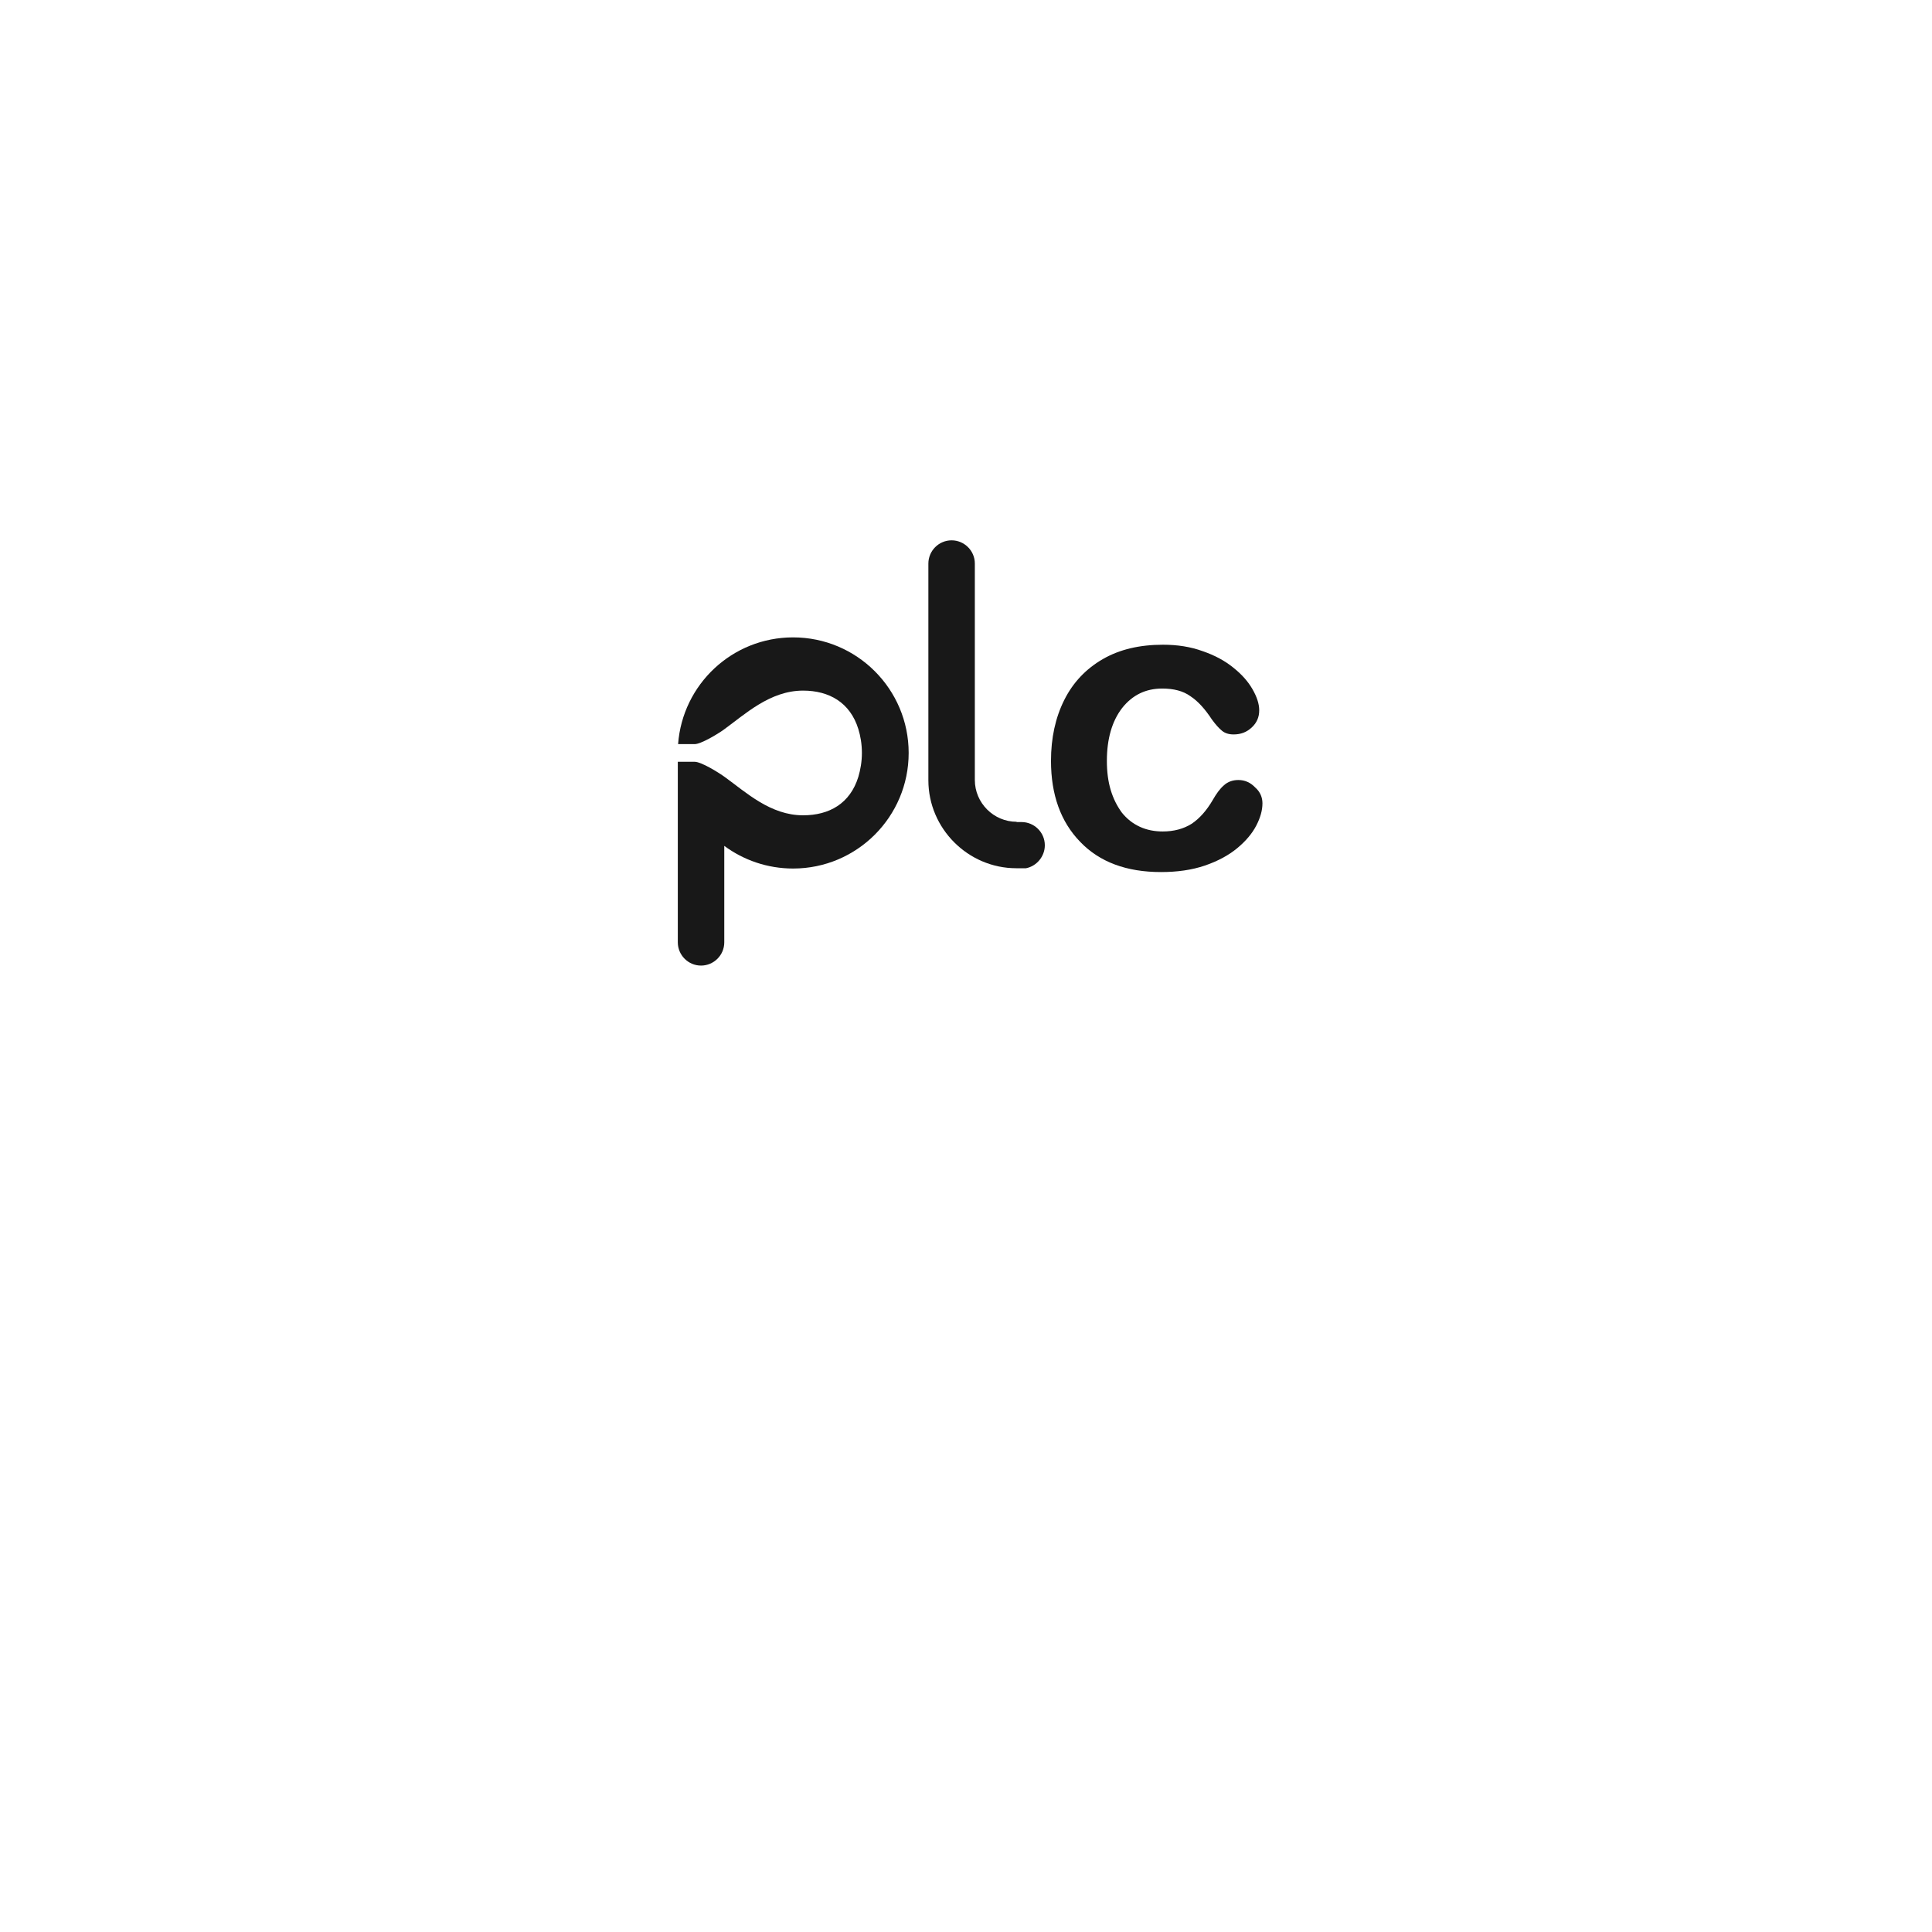 <svg width="120" height="120" viewBox="0 0 120 120" fill="none" xmlns="http://www.w3.org/2000/svg">
<g filter="url(#filter0_d_599_521)">
<path d="M60.049 93.243C78.55 93.243 93.549 78.245 93.549 59.743C93.549 41.241 78.55 26.243 60.049 26.243C41.547 26.243 26.549 41.241 26.549 59.743C26.549 78.245 41.547 93.243 60.049 93.243Z" fill="white"/>
</g>
<path fill-rule="evenodd" clip-rule="evenodd" d="M49.26 39.589C53.224 39.589 56.439 42.804 56.439 46.767C56.439 50.731 53.224 53.946 49.26 53.946C47.653 53.946 46.173 53.416 44.986 52.539V58.531C44.986 59.334 44.328 59.974 43.543 59.974C42.739 59.974 42.1 59.316 42.1 58.531V47.315H43.123C43.543 47.297 44.675 48.01 45.022 48.265C46.338 49.215 47.854 50.64 49.881 50.64C51.507 50.64 52.804 49.909 53.315 48.247C53.443 47.809 53.534 47.315 53.534 46.767C53.534 46.201 53.443 45.708 53.315 45.288C52.804 43.626 51.489 42.895 49.881 42.895C47.817 42.895 46.264 44.375 44.949 45.324C44.621 45.562 43.525 46.238 43.123 46.219H42.118C42.392 42.511 45.479 39.589 49.26 39.589Z" fill="#181818"/>
<path fill-rule="evenodd" clip-rule="evenodd" d="M63.143 51.042C61.718 51.042 60.549 49.873 60.549 48.448V41.306V40.904V38.475V35.004C60.549 34.2 59.891 33.561 59.106 33.561C58.302 33.561 57.663 34.219 57.663 35.004V38.475V46.439V48.466C57.663 51.462 60.129 53.928 63.124 53.928H63.727C64.385 53.8 64.896 53.197 64.896 52.503C64.896 51.699 64.239 51.06 63.453 51.06H63.143V51.042Z" fill="#181818"/>
<path d="M78.413 49.891C78.413 50.329 78.285 50.786 78.029 51.279C77.774 51.772 77.372 52.247 76.842 52.685C76.312 53.124 75.636 53.489 74.833 53.763C74.029 54.037 73.116 54.165 72.111 54.165C69.974 54.165 68.293 53.544 67.088 52.284C65.882 51.042 65.279 49.361 65.279 47.261C65.279 45.836 65.554 44.575 66.102 43.479C66.65 42.383 67.453 41.543 68.494 40.94C69.536 40.338 70.778 40.045 72.239 40.045C73.134 40.045 73.956 40.173 74.705 40.447C75.454 40.703 76.093 41.05 76.605 41.47C77.134 41.89 77.518 42.329 77.792 42.804C78.066 43.279 78.212 43.717 78.212 44.119C78.212 44.539 78.066 44.886 77.755 45.178C77.445 45.47 77.079 45.617 76.623 45.617C76.331 45.617 76.093 45.544 75.91 45.397C75.728 45.251 75.509 45.014 75.271 44.685C74.851 44.046 74.413 43.553 73.938 43.242C73.481 42.913 72.897 42.767 72.184 42.767C71.161 42.767 70.339 43.169 69.7 43.973C69.079 44.776 68.75 45.872 68.75 47.261C68.75 47.918 68.823 48.521 68.988 49.069C69.152 49.617 69.389 50.074 69.682 50.475C69.992 50.859 70.358 51.151 70.796 51.352C71.234 51.553 71.709 51.644 72.221 51.644C72.915 51.644 73.517 51.48 74.011 51.169C74.504 50.841 74.942 50.347 75.326 49.69C75.545 49.306 75.764 48.996 76.02 48.777C76.257 48.557 76.568 48.448 76.915 48.448C77.335 48.448 77.682 48.612 77.975 48.923C78.267 49.178 78.413 49.526 78.413 49.891Z" fill="#181818"/>
<defs>
<filter id="filter0_d_599_521" x="0.549" y="0.243" width="119" height="119" filterUnits="userSpaceOnUse" color-interpolation-filters="sRGB">
<feFlood flood-opacity="0" result="BackgroundImageFix"/>
<feColorMatrix in="SourceAlpha" type="matrix" values="0 0 0 0 0 0 0 0 0 0 0 0 0 0 0 0 0 0 127 0" result="hardAlpha"/>
<feOffset/>
<feGaussianBlur stdDeviation="13"/>
<feComposite in2="hardAlpha" operator="out"/>
<feColorMatrix type="matrix" values="0 0 0 0 1 0 0 0 0 1 0 0 0 0 1 0 0 0 1 0"/>
<feBlend mode="normal" in2="BackgroundImageFix" result="effect1_dropShadow_599_521"/>
<feBlend mode="normal" in="SourceGraphic" in2="effect1_dropShadow_599_521" result="shape"/>
</filter>
</defs>
</svg>
